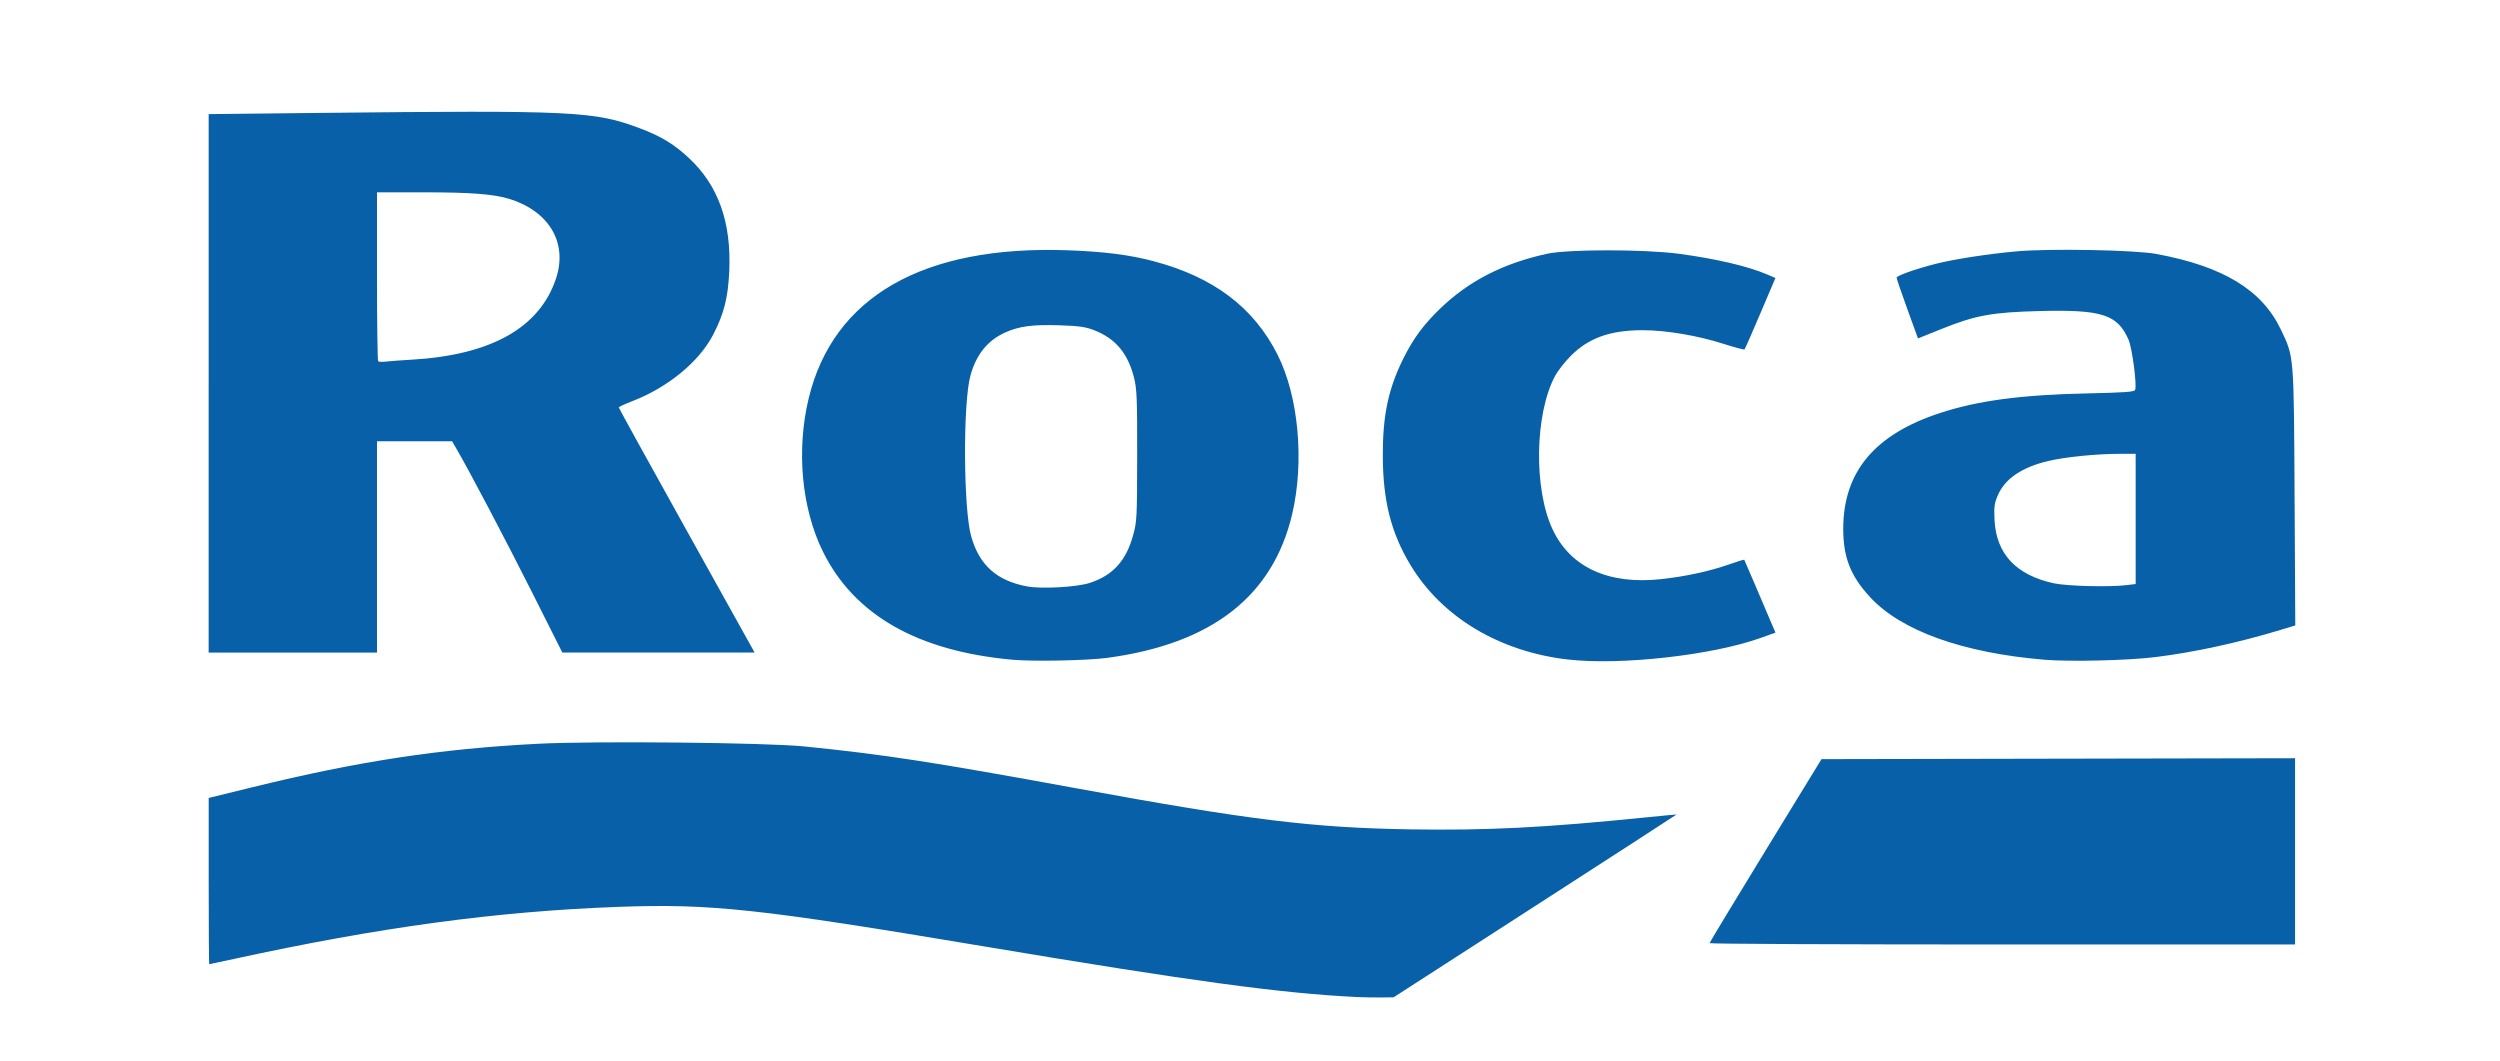 <?xml version="1.0" encoding="UTF-8" standalone="no"?>
<!-- Created with Inkscape (http://www.inkscape.org/) -->

<svg
   xmlns:dc="http://purl.org/dc/elements/1.1/"
   xmlns:cc="http://creativecommons.org/ns#"
   xmlns:rdf="http://www.w3.org/1999/02/22-rdf-syntax-ns#"
   xmlns:svg="http://www.w3.org/2000/svg"
   xmlns="http://www.w3.org/2000/svg"
   xmlns:sodipodi="http://sodipodi.sourceforge.net/DTD/sodipodi-0.dtd"
   xmlns:inkscape="http://www.inkscape.org/namespaces/inkscape"
   width="57.15mm"
   height="24.259mm"
   viewBox="0 0 57.15 24.259"
   version="1.1"
   id="svg717"
   inkscape:version="0.92.1 r"
   sodipodi:docname="roca.svg"
   inkscape:export-filename="/home/spawn/www/olimp_service/app/assets/images/triggers/clock.png"
   inkscape:export-xdpi="96"
   inkscape:export-ydpi="96">
  <defs
     id="defs711">
    <filter
       style="color-interpolation-filters:sRGB"
       inkscape:label="Drop Shadow"
       id="filter4781">
      <feFlood
         flood-opacity="0.624"
         flood-color="rgb(0,0,0)"
         result="flood"
         id="feFlood4783" />
      <feComposite
         in="flood"
         in2="SourceGraphic"
         operator="in"
         result="composite1"
         id="feComposite4785" />
      <feGaussianBlur
         in="composite1"
         stdDeviation="2"
         result="blur"
         id="feGaussianBlur4787" />
      <feOffset
         dx="1.38778e-16"
         dy="2"
         result="offset"
         id="feOffset4789" />
      <feComposite
         in="SourceGraphic"
         in2="offset"
         operator="over"
         result="composite2"
         id="feComposite4791" />
    </filter>
    <filter
       style="color-interpolation-filters:sRGB"
       inkscape:label="Drop Shadow"
       id="filter4805">
      <feFlood
         flood-opacity="0.624"
         flood-color="rgb(0,0,0)"
         result="flood"
         id="feFlood4807" />
      <feComposite
         in="flood"
         in2="SourceGraphic"
         operator="in"
         result="composite1"
         id="feComposite4809" />
      <feGaussianBlur
         in="composite1"
         stdDeviation="2"
         result="blur"
         id="feGaussianBlur4811" />
      <feOffset
         dx="1.38778e-16"
         dy="2"
         result="offset"
         id="feOffset4813" />
      <feComposite
         in="SourceGraphic"
         in2="offset"
         operator="over"
         result="composite2"
         id="feComposite4815" />
    </filter>
    <filter
       style="color-interpolation-filters:sRGB"
       inkscape:label="Drop Shadow"
       id="filter7901">
      <feFlood
         flood-opacity="0.624"
         flood-color="rgb(0,0,0)"
         result="flood"
         id="feFlood7903" />
      <feComposite
         in="flood"
         in2="SourceGraphic"
         operator="in"
         result="composite1"
         id="feComposite7905" />
      <feGaussianBlur
         in="composite1"
         stdDeviation="5.013"
         result="blur"
         id="feGaussianBlur7907" />
      <feOffset
         dx="1"
         dy="4"
         result="offset"
         id="feOffset7909" />
      <feComposite
         in="SourceGraphic"
         in2="offset"
         operator="over"
         result="composite2"
         id="feComposite7911" />
    </filter>
    <filter
       style="color-interpolation-filters:sRGB"
       inkscape:label="Drop Shadow"
       id="filter7889">
      <feFlood
         flood-opacity="0.624"
         flood-color="rgb(0,0,0)"
         result="flood"
         id="feFlood7891" />
      <feComposite
         in="flood"
         in2="SourceGraphic"
         operator="in"
         result="composite1"
         id="feComposite7893" />
      <feGaussianBlur
         in="composite1"
         stdDeviation="5.013"
         result="blur"
         id="feGaussianBlur7895" />
      <feOffset
         dx="1"
         dy="4"
         result="offset"
         id="feOffset7897" />
      <feComposite
         in="SourceGraphic"
         in2="offset"
         operator="over"
         result="composite2"
         id="feComposite7899" />
    </filter>
    <filter
       style="color-interpolation-filters:sRGB"
       inkscape:label="Drop Shadow"
       id="filter7889-3">
      <feFlood
         flood-opacity="0.624"
         flood-color="rgb(0,0,0)"
         result="flood"
         id="feFlood7891-6" />
      <feComposite
         in="flood"
         in2="SourceGraphic"
         operator="in"
         result="composite1"
         id="feComposite7893-7" />
      <feGaussianBlur
         in="composite1"
         stdDeviation="5.013"
         result="blur"
         id="feGaussianBlur7895-5" />
      <feOffset
         dx="1"
         dy="4"
         result="offset"
         id="feOffset7897-3" />
      <feComposite
         in="SourceGraphic"
         in2="offset"
         operator="over"
         result="composite2"
         id="feComposite7899-5" />
    </filter>
    <filter
       style="color-interpolation-filters:sRGB"
       inkscape:label="Drop Shadow"
       id="filter7901-9">
      <feFlood
         flood-opacity="0.624"
         flood-color="rgb(0,0,0)"
         result="flood"
         id="feFlood7903-1" />
      <feComposite
         in="flood"
         in2="SourceGraphic"
         operator="in"
         result="composite1"
         id="feComposite7905-2" />
      <feGaussianBlur
         in="composite1"
         stdDeviation="5.013"
         result="blur"
         id="feGaussianBlur7907-7" />
      <feOffset
         dx="1"
         dy="4"
         result="offset"
         id="feOffset7909-0" />
      <feComposite
         in="SourceGraphic"
         in2="offset"
         operator="over"
         result="composite2"
         id="feComposite7911-9" />
    </filter>
    <filter
       style="color-interpolation-filters:sRGB"
       inkscape:label="Drop Shadow"
       id="filter4805-3">
      <feFlood
         flood-opacity="0.624"
         flood-color="rgb(0,0,0)"
         result="flood"
         id="feFlood4807-6" />
      <feComposite
         in="flood"
         in2="SourceGraphic"
         operator="in"
         result="composite1"
         id="feComposite4809-0" />
      <feGaussianBlur
         in="composite1"
         stdDeviation="2"
         result="blur"
         id="feGaussianBlur4811-6" />
      <feOffset
         dx="1.38778e-16"
         dy="2"
         result="offset"
         id="feOffset4813-2" />
      <feComposite
         in="SourceGraphic"
         in2="offset"
         operator="over"
         result="composite2"
         id="feComposite4815-6" />
    </filter>
  </defs>
  <sodipodi:namedview
     id="base"
     pagecolor="#ffffff"
     bordercolor="#666666"
     borderopacity="1.0"
     inkscape:pageopacity="0.0"
     inkscape:pageshadow="2"
     inkscape:zoom="3.959798"
     inkscape:cx="33.473605"
     inkscape:cy="84.872179"
     inkscape:document-units="mm"
     inkscape:current-layer="layer1"
     showgrid="false"
     inkscape:window-width="1920"
     inkscape:window-height="1012"
     inkscape:window-x="0"
     inkscape:window-y="32"
     inkscape:window-maximized="1" />
  <g
     inkscape:label="Layer 1"
     inkscape:groupmode="layer"
     id="layer1"
     transform="translate(-22.761,-190.616)">
    <path
       style="display:inline;fill:#0860a8;fill-opacity:1;filter:url(#filter4805-3)"
       d="m 117.029,84.008 c -6.585,-0.327 -14.227,-1.366 -32.211,-4.38 -19.387,-3.249 -23.503,-3.692 -31.531,-3.396 -10.463,0.386 -20.54,1.753 -33.114,4.491 -1.142,0.249 -2.098,0.452 -2.124,0.452 -0.026,0 -0.047,-3.226 -0.047,-7.17 v -7.17 l 3.824,-0.938 c 9.109,-2.234 16.153,-3.305 24.566,-3.736 4.9,-0.251 19.694,-0.104 22.979,0.228 6.914,0.698 11.027,1.332 23.571,3.63 14.855,2.722 20.307,3.391 28.724,3.525 6.614,0.105 11.515,-0.142 20.238,-1.024 1.487,-0.15 2.712,-0.267 2.723,-0.259 0.011,0.01 -5.477,3.559 -12.195,7.893 l -12.215,7.879 -1.091,0.012 c -0.6,0.01 -1.543,-0.01 -2.096,-0.037 z m 30.444,-4.647 c 0.006,-0.063 2.18,-3.661 4.833,-7.995 l 4.824,-7.879 20.426,-0.04 20.426,-0.039 v 8.034 8.034 h -25.259 c -13.893,0 -25.255,-0.052 -25.249,-0.116 z m -60.132,-24.449 c -8.196,-0.741 -13.667,-3.867 -16.362,-9.349 -1.831,-3.725 -2.294,-8.719 -1.223,-13.183 2.107,-8.775 9.881,-13.23 22.322,-12.791 3.157,0.112 5.366,0.393 7.461,0.95 5.168,1.376 8.613,3.98 10.672,8.068 1.813,3.6 2.324,9.224 1.251,13.767 -1.673,7.081 -6.954,11.175 -15.97,12.379 -1.714,0.229 -6.371,0.32 -8.151,0.159 z m 6.668,-6.628 c 1.991,-0.65 3.126,-1.897 3.739,-4.108 0.324,-1.169 0.342,-1.541 0.349,-6.875 0.006,-4.992 -0.026,-5.766 -0.279,-6.752 -0.539,-2.101 -1.601,-3.353 -3.456,-4.074 -0.72,-0.28 -1.297,-0.36 -2.979,-0.415 -2.314,-0.075 -3.502,0.085 -4.703,0.635 -1.502,0.688 -2.47,1.897 -2.968,3.709 -0.65,2.366 -0.607,11.497 0.067,13.869 0.705,2.483 2.2,3.821 4.823,4.314 1.242,0.233 4.288,0.063 5.407,-0.302 z m 41.249,6.61 c -5.92,-0.681 -10.89,-3.668 -13.596,-8.171 -1.661,-2.764 -2.357,-5.502 -2.375,-9.345 -0.017,-3.54 0.471,-5.847 1.795,-8.497 0.85,-1.701 1.725,-2.884 3.153,-4.26 2.47,-2.382 5.414,-3.894 9.206,-4.728 1.818,-0.4 8.404,-0.398 11.396,0 3.223,0.433 5.947,1.072 7.616,1.787 l 0.703,0.301 -1.295,3.043 c -0.712,1.673 -1.329,3.077 -1.371,3.118 -0.041,0.041 -0.861,-0.176 -1.821,-0.484 -2.23,-0.714 -4.977,-1.176 -6.975,-1.173 -2.802,0 -4.667,0.673 -6.204,2.227 -0.511,0.516 -1.115,1.287 -1.342,1.714 -1.758,3.296 -1.858,9.765 -0.206,13.259 1.546,3.268 4.824,4.766 9.352,4.274 2.083,-0.227 4.199,-0.684 5.838,-1.263 0.715,-0.252 1.315,-0.437 1.334,-0.41 0.019,0.026 0.404,0.917 0.856,1.98 0.452,1.062 1.05,2.465 1.329,3.118 l 0.508,1.187 -1.264,0.454 c -4.173,1.5 -12.094,2.388 -16.636,1.866 z m 41.109,0.018 c -7.048,-0.59 -12.354,-2.492 -15.036,-5.389 -1.688,-1.824 -2.323,-3.43 -2.326,-5.888 -0.006,-4.928 2.712,-8.173 8.388,-10.019 3.272,-1.064 6.992,-1.558 12.643,-1.679 3.219,-0.069 4.085,-0.131 4.149,-0.297 0.167,-0.434 -0.256,-3.629 -0.575,-4.352 -0.955,-2.159 -2.279,-2.587 -7.603,-2.457 -4.148,0.102 -5.587,0.363 -8.541,1.553 l -2.013,0.811 -0.922,-2.543 c -0.507,-1.399 -0.922,-2.612 -0.922,-2.696 0,-0.173 1.589,-0.739 3.331,-1.186 1.586,-0.407 4.586,-0.871 7.048,-1.09 2.854,-0.253 10.177,-0.116 12.022,0.226 5.759,1.066 9.105,3.093 10.736,6.504 1.156,2.417 1.128,2.085 1.195,14.471 l 0.06,11.072 -1.284,0.389 c -3.659,1.108 -7.4,1.921 -10.785,2.342 -2.344,0.292 -7.366,0.411 -9.564,0.228 z m 7.054,-6.433 0.811,-0.097 v -5.617 -5.617 h -1.352 c -2.004,0 -4.735,0.275 -6.179,0.617 -2.296,0.545 -3.747,1.531 -4.364,2.967 -0.292,0.678 -0.335,1.006 -0.281,2.123 0.143,2.932 1.872,4.77 5.146,5.468 1.129,0.241 4.754,0.332 6.218,0.156 z M 18,31.069 V 7.844 l 9.527,-0.103 c 21.961,-0.236 23.748,-0.151 27.656,1.321 1.851,0.697 2.958,1.368 4.251,2.575 2.532,2.365 3.664,5.54 3.476,9.751 -0.102,2.282 -0.455,3.679 -1.387,5.48 -1.207,2.334 -3.912,4.559 -6.971,5.734 -0.643,0.247 -1.171,0.493 -1.172,0.547 -0.002,0.054 2.635,4.833 5.858,10.621 l 5.859,10.523 h -8.293 -8.293 l -2.583,-5.136 c -2.3,-4.573 -5.482,-10.617 -6.547,-12.436 l -0.384,-0.656 h -3.238 -3.238 v 9.115 9.115 h -7.261 -7.261 v -23.226 z m 17.452,-2.037 c 6.881,-0.393 11.08,-2.738 12.505,-6.982 1.048,-3.121 -0.604,-5.886 -4.138,-6.925 -1.324,-0.389 -3.312,-0.535 -7.316,-0.535 h -3.982 v 7.235 c 0,3.979 0.045,7.281 0.101,7.336 0.055,0.056 0.351,0.07 0.657,0.031 0.306,-0.038 1.283,-0.111 2.173,-0.162 z"
       id="path4147"
       inkscape:connector-curvature="0"
       transform="matrix(0.265,0,0,0.265,22.761,190.616)" />
  </g>
</svg>
